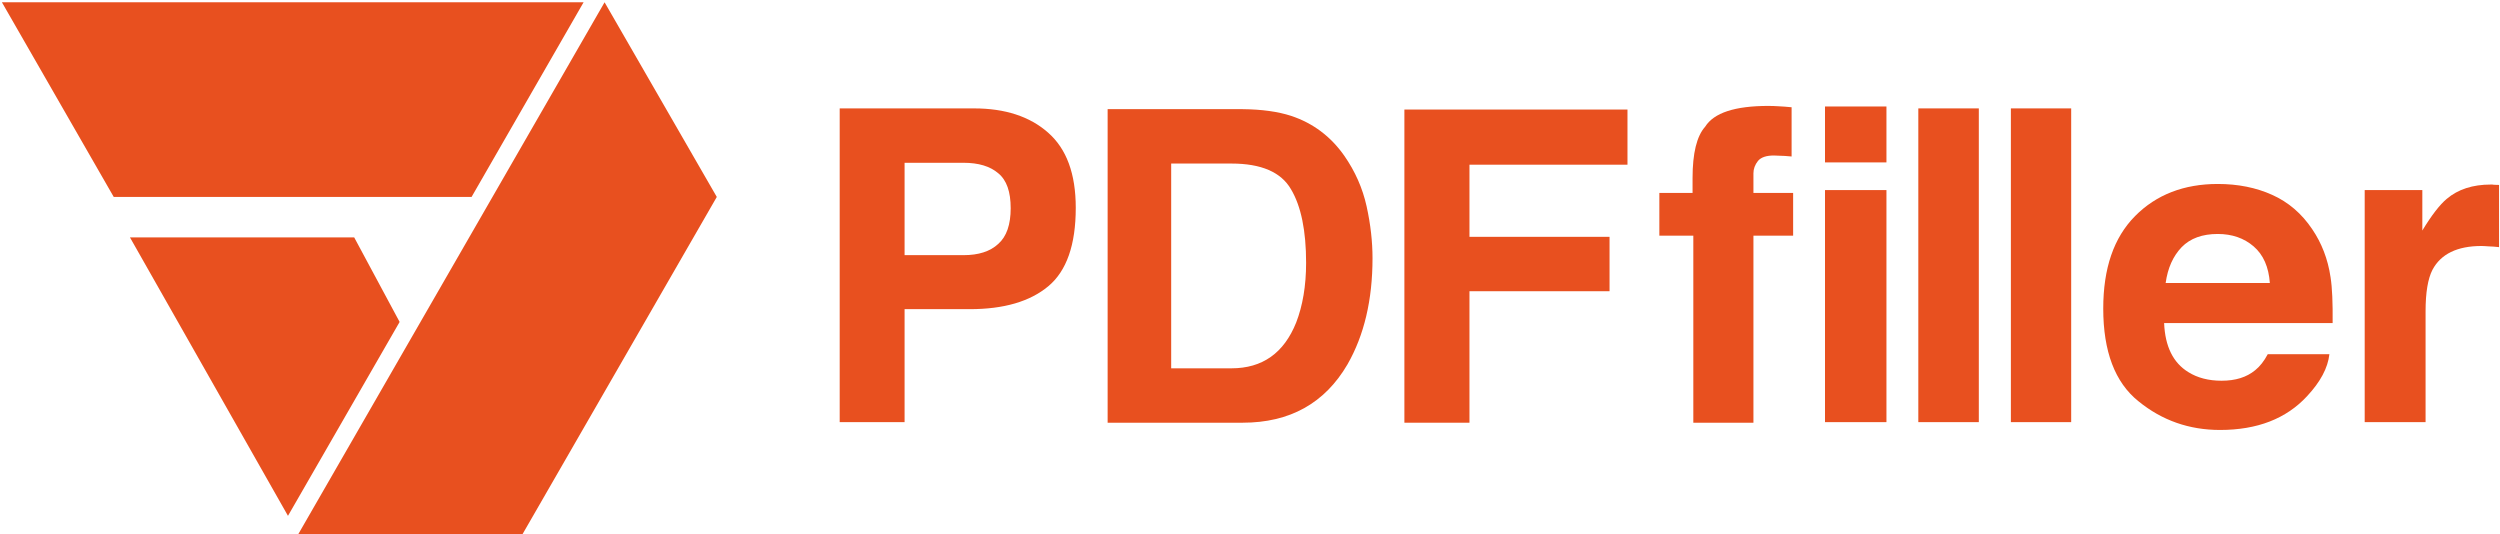 <?xml version="1.0" encoding="UTF-8"?>
<!-- Generator: Avocode 2.3.2-e7da973 - http://avocode.com -->
<svg xmlns="http://www.w3.org/2000/svg" viewBox="0 0 131 28">
    <path fill="#E8501F" fill-rule="evenodd" d="M 54.93 15 C 53.97 15.8 52.6 16.2 50.82 16.2 L 47.4 16.2 L 47.4 22.12 L 44 22.12 L 44 5.68 L 51.04 5.68 C 52.66 5.68 53.96 6.1 54.92 6.95 C 55.89 7.8 56.37 9.11 56.37 10.89 C 56.37 12.83 55.89 14.2 54.93 15 L 54.93 15 Z M 52.31 9.08 C 51.88 8.71 51.27 8.53 50.49 8.53 L 47.4 8.53 L 47.4 13.37 L 50.49 13.37 C 51.27 13.37 51.88 13.18 52.31 12.78 C 52.75 12.39 52.96 11.76 52.96 10.91 C 52.96 10.05 52.75 9.44 52.31 9.08 L 52.31 9.08 Z M 52.31 9.08"/>
    <path fill="#E8501F" fill-rule="evenodd" d="M 67.65 6.07 C 68.8 6.45 69.73 7.15 70.44 8.16 C 71.01 8.98 71.4 9.86 71.61 10.81 C 71.82 11.76 71.92 12.67 71.92 13.53 C 71.92 15.72 71.48 17.57 70.61 19.09 C 69.42 21.13 67.59 22.15 65.11 22.15 L 58.04 22.15 L 58.04 5.72 L 65.11 5.72 C 66.13 5.73 66.97 5.85 67.65 6.07 L 67.65 6.07 Z M 61.37 8.57 L 61.37 19.3 L 64.53 19.3 C 66.15 19.3 67.28 18.5 67.92 16.9 C 68.26 16.02 68.44 14.98 68.44 13.77 C 68.44 12.1 68.18 10.81 67.65 9.92 C 67.13 9.02 66.09 8.57 64.53 8.57 L 61.37 8.57 L 61.37 8.57 Z M 61.37 8.57"/>
    <path fill="#E8501F" fill-rule="evenodd" d="M 73.59 5.74 L 85.28 5.74 L 85.28 8.63 L 77 8.63 L 77 12.41 L 84.34 12.41 L 84.34 15.26 L 77 15.26 L 77 22.15 L 73.59 22.15 L 73.59 5.74"/>
    <path fill="#E8501F" fill-rule="evenodd" d="M 93.22 5.57 C 93.38 5.58 93.6 5.59 93.88 5.62 L 93.88 8.2 C 93.71 8.18 93.41 8.16 92.99 8.15 C 92.57 8.14 92.28 8.24 92.12 8.43 C 91.96 8.63 91.88 8.85 91.88 9.08 L 91.88 10.11 L 93.96 10.11 L 93.96 12.35 L 91.88 12.35 L 91.88 22.15 L 88.73 22.15 L 88.73 12.35 L 86.95 12.35 L 86.95 10.11 L 88.69 10.11 L 88.69 9.33 C 88.69 8.03 88.91 7.13 89.35 6.64 C 89.81 5.91 90.91 5.55 92.67 5.55 C 92.87 5.55 93.05 5.56 93.22 5.57"/>
    <path fill="#E8501F" fill-rule="evenodd" d="M 95.63 5.58 L 98.85 5.58 L 98.85 8.51 L 95.63 8.51 L 95.63 5.58 Z M 95.63 9.96 L 98.85 9.96 L 98.85 22.12 L 95.63 22.12 L 95.63 9.96 Z M 95.63 9.96"/>
    <path fill="#E8501F" fill-rule="evenodd" d="M 100.52 5.68 L 103.69 5.68 L 103.69 22.12 L 100.52 22.12 L 100.52 5.68 Z M 100.52 5.68"/>
    <path fill="#E8501F" fill-rule="evenodd" d="M 105.37 5.68 L 108.53 5.68 L 108.53 22.12 L 105.37 22.12 L 105.37 5.68 Z M 105.37 5.68"/>
    <path fill="#E8501F" fill-rule="evenodd" d="M 119.06 10.21 C 119.91 10.59 120.61 11.19 121.16 12.01 C 121.65 12.73 121.98 13.57 122.12 14.52 C 122.21 15.08 122.24 15.88 122.23 16.93 L 113.4 16.93 C 113.45 18.15 113.87 19.01 114.67 19.5 C 115.15 19.8 115.73 19.95 116.41 19.95 C 117.14 19.95 117.72 19.77 118.17 19.4 C 118.42 19.2 118.64 18.92 118.83 18.56 L 122.06 18.56 C 121.98 19.28 121.59 20.01 120.89 20.76 C 119.8 21.94 118.28 22.53 116.33 22.53 C 114.71 22.53 113.29 22.03 112.06 21.03 C 110.82 20.04 110.21 18.41 110.21 16.17 C 110.21 14.06 110.76 12.45 111.88 11.32 C 112.99 10.2 114.44 9.64 116.21 9.64 C 117.27 9.64 118.22 9.83 119.06 10.21 L 119.06 10.21 Z M 114.32 12.95 C 113.87 13.42 113.59 14.04 113.48 14.83 L 118.94 14.83 C 118.88 13.99 118.6 13.35 118.09 12.91 C 117.59 12.48 116.96 12.26 116.21 12.26 C 115.4 12.26 114.77 12.49 114.32 12.95 L 114.32 12.95 Z M 114.32 12.95"/>
    <path fill="#E8501F" fill-rule="evenodd" d="M 130.67 9.68 C 130.71 9.68 130.8 9.69 130.95 9.69 L 130.95 12.95 C 130.75 12.93 130.57 12.91 130.41 12.91 C 130.26 12.9 130.13 12.89 130.03 12.89 C 128.76 12.89 127.9 13.31 127.46 14.14 C 127.22 14.61 127.1 15.33 127.1 16.31 L 127.1 22.12 L 123.91 22.12 L 123.91 9.96 L 126.93 9.96 L 126.93 12.08 C 127.42 11.27 127.85 10.72 128.21 10.42 C 128.8 9.92 129.57 9.67 130.52 9.67 C 130.58 9.67 130.63 9.67 130.67 9.68"/>
    <path fill="#E8501F" fill-rule="evenodd" d="M 31.68 0.12 L 15.63 27.99 L 27.38 27.99 L 37.56 10.32 L 31.68 0.12"/>
    <path fill="#E8501F" fill-rule="evenodd" d="M 20.94 16.87 L 18.56 12.44 L 6.81 12.44 L 15.09 27.03 L 20.94 16.87"/>
    <path fill="#E8501F" fill-rule="evenodd" d="M 30.58 0.12 L 0.1 0.12 L 5.96 10.32 L 24.71 10.32 L 30.58 0.12"/>
</svg>
